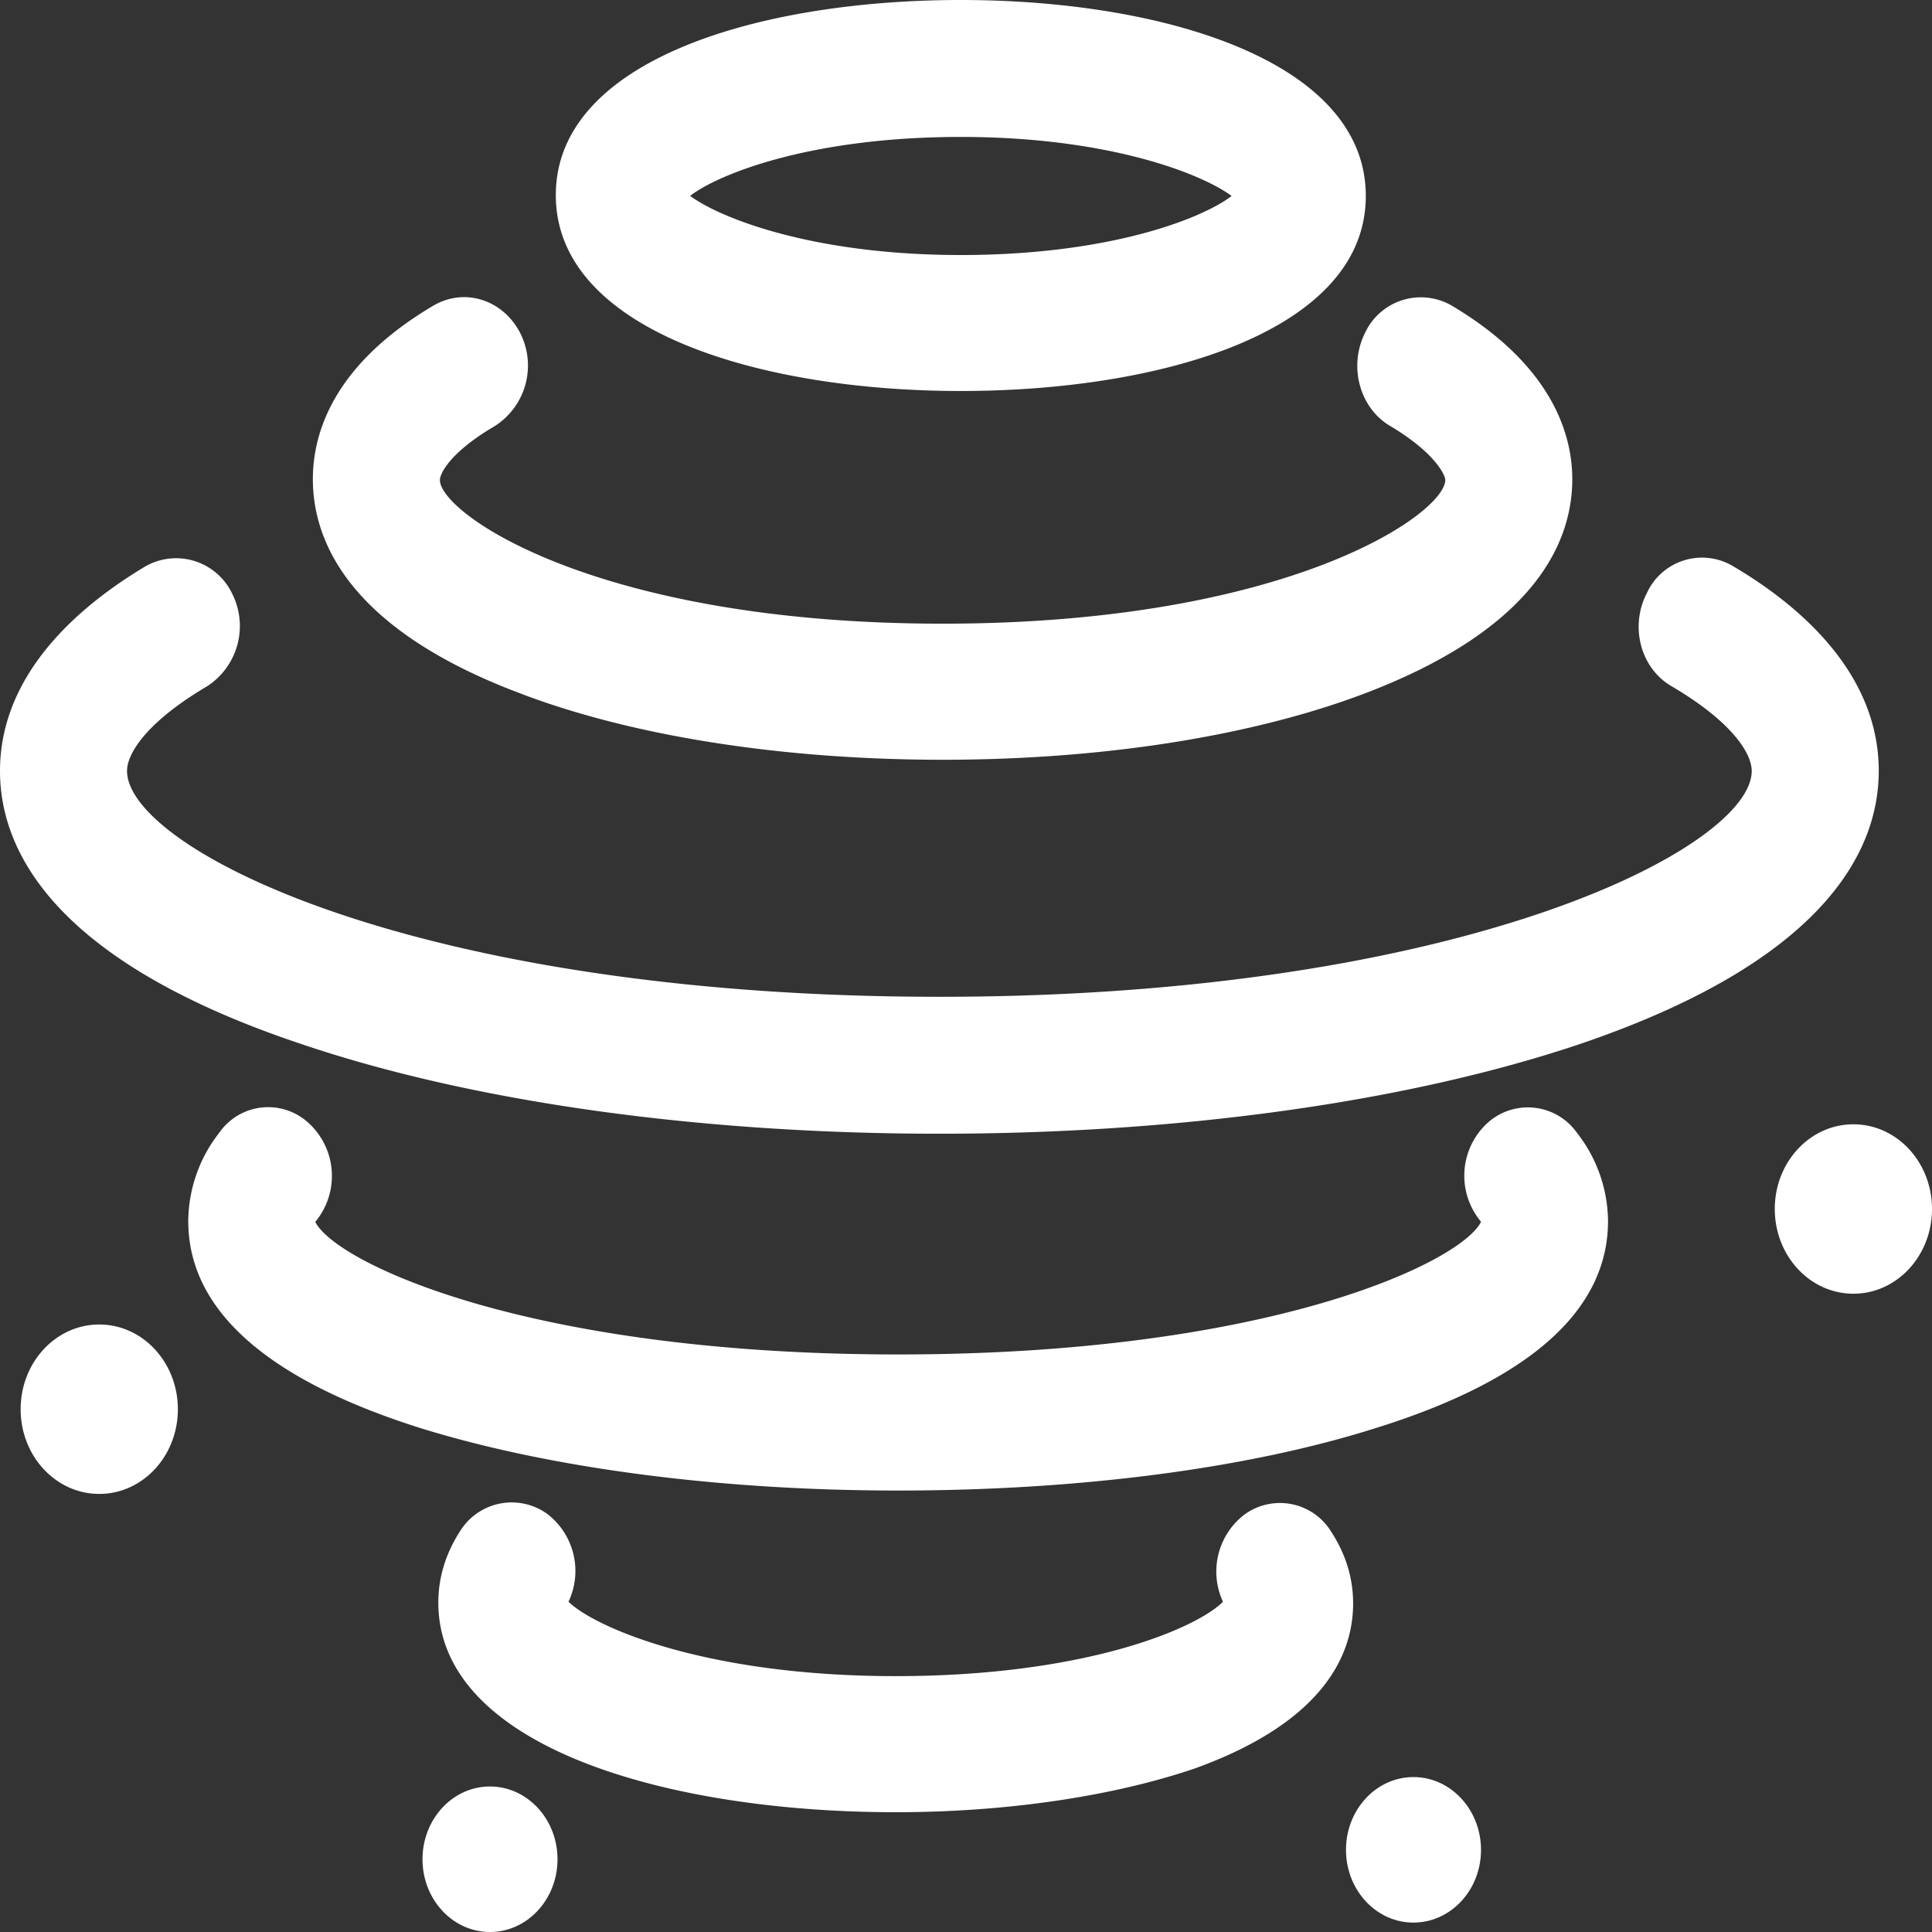 <svg xmlns="http://www.w3.org/2000/svg" width="16" height="16" fill="white" class="qi-2080" viewBox="0 0 16 16">
  <rect x="0" y="0" width="16" height="16" fill="#333333" stroke="none"/>
  <path d="M4.603 1.616c0 1.12 1.684 1.622 3.354 1.622 1.67 0 3.354-.496 3.354-1.615C11.311.503 9.628 0 7.957 0c-1.67 0-3.354.496-3.354 1.616Zm3.354.496c-1.223 0-1.992-.305-2.242-.49.25-.19 1.02-.488 2.242-.488 1.223 0 1.993.304 2.243.489-.25.191-1.02.489-2.243.489Zm-.519 10.232c-1.48 0-2.874-.185-3.933-.51-1.295-.404-1.946-.986-1.946-1.722a1.2 1.2 0 0 1 .256-.73.493.493 0 0 1 .737-.085.594.594 0 0 1 .059.822c.164.333 1.749 1.098 4.827 1.098 3.077 0 4.662-.765 4.827-1.098a.045.045 0 0 1-.007-.01.593.593 0 0 1 .065-.813.498.498 0 0 1 .737.086 1.2 1.2 0 0 1 .257.73c0 .744-.658 1.325-1.947 1.722-1.058.332-2.453.51-3.932.51Zm-.02 2.664c-1.887 0-3.788-.539-3.788-1.736 0-.206.06-.404.178-.588a.503.503 0 0 1 .73-.142.596.596 0 0 1 .17.723c.218.212 1.138.616 2.71.616s2.492-.396 2.71-.616a.595.595 0 0 1 .17-.716.498.498 0 0 1 .73.142c.119.184.178.382.178.588 0 .411-.23.978-1.315 1.368-.665.226-1.546.361-2.473.361Z"/>
  <path d="M7.78 9.389c-1.986 0-3.867-.262-5.288-.744C.434 7.957 0 7.036 0 6.385c0-.808.658-1.368 1.203-1.694a.514.514 0 0 1 .717.22.595.595 0 0 1-.204.772c-.493.29-.664.553-.664.701 0 .638 2.374 1.871 6.728 1.871 4.353 0 6.727-1.24 6.727-1.87 0-.15-.17-.412-.664-.702-.257-.149-.348-.496-.204-.772a.502.502 0 0 1 .717-.22c.552.326 1.203.886 1.203 1.693 0 .652-.434 1.573-2.492 2.268-1.42.475-3.301.737-5.287.737Z"/>
  <path d="M4.32 5.747c.934.354 2.177.545 3.486.545 1.309 0 2.545-.191 3.485-.545 1.427-.539 1.73-1.262 1.73-1.779 0-.383-.178-.95-1-1.438a.51.51 0 0 0-.716.226c-.139.277-.046.624.21.773.368.22.454.404.454.446 0 .277-1.296 1.19-4.163 1.19s-4.163-.913-4.163-1.19c0-.05.08-.227.454-.446a.595.595 0 0 0 .21-.773c-.144-.276-.46-.375-.716-.226-.829.489-1 1.055-1 1.438 0 .517.303 1.247 1.73 1.779ZM4.058 16c.308 0 .559-.27.559-.602 0-.333-.25-.603-.56-.603-.308 0-.558.27-.558.603 0 .332.25.602.559.602Zm8.207-.68c0 .332-.25.602-.56.602-.308 0-.558-.27-.558-.602 0-.333.25-.603.559-.603.308 0 .559.27.559.603ZM.822 12.372c.36 0 .651-.314.651-.701 0-.388-.291-.702-.651-.702-.36 0-.651.314-.651.702 0 .387.291.701.651.701ZM16 10.012c0 .388-.291.702-.651.702-.36 0-.651-.314-.651-.702 0-.387.291-.701.651-.701.36 0 .651.314.651.701Z"/>
</svg>